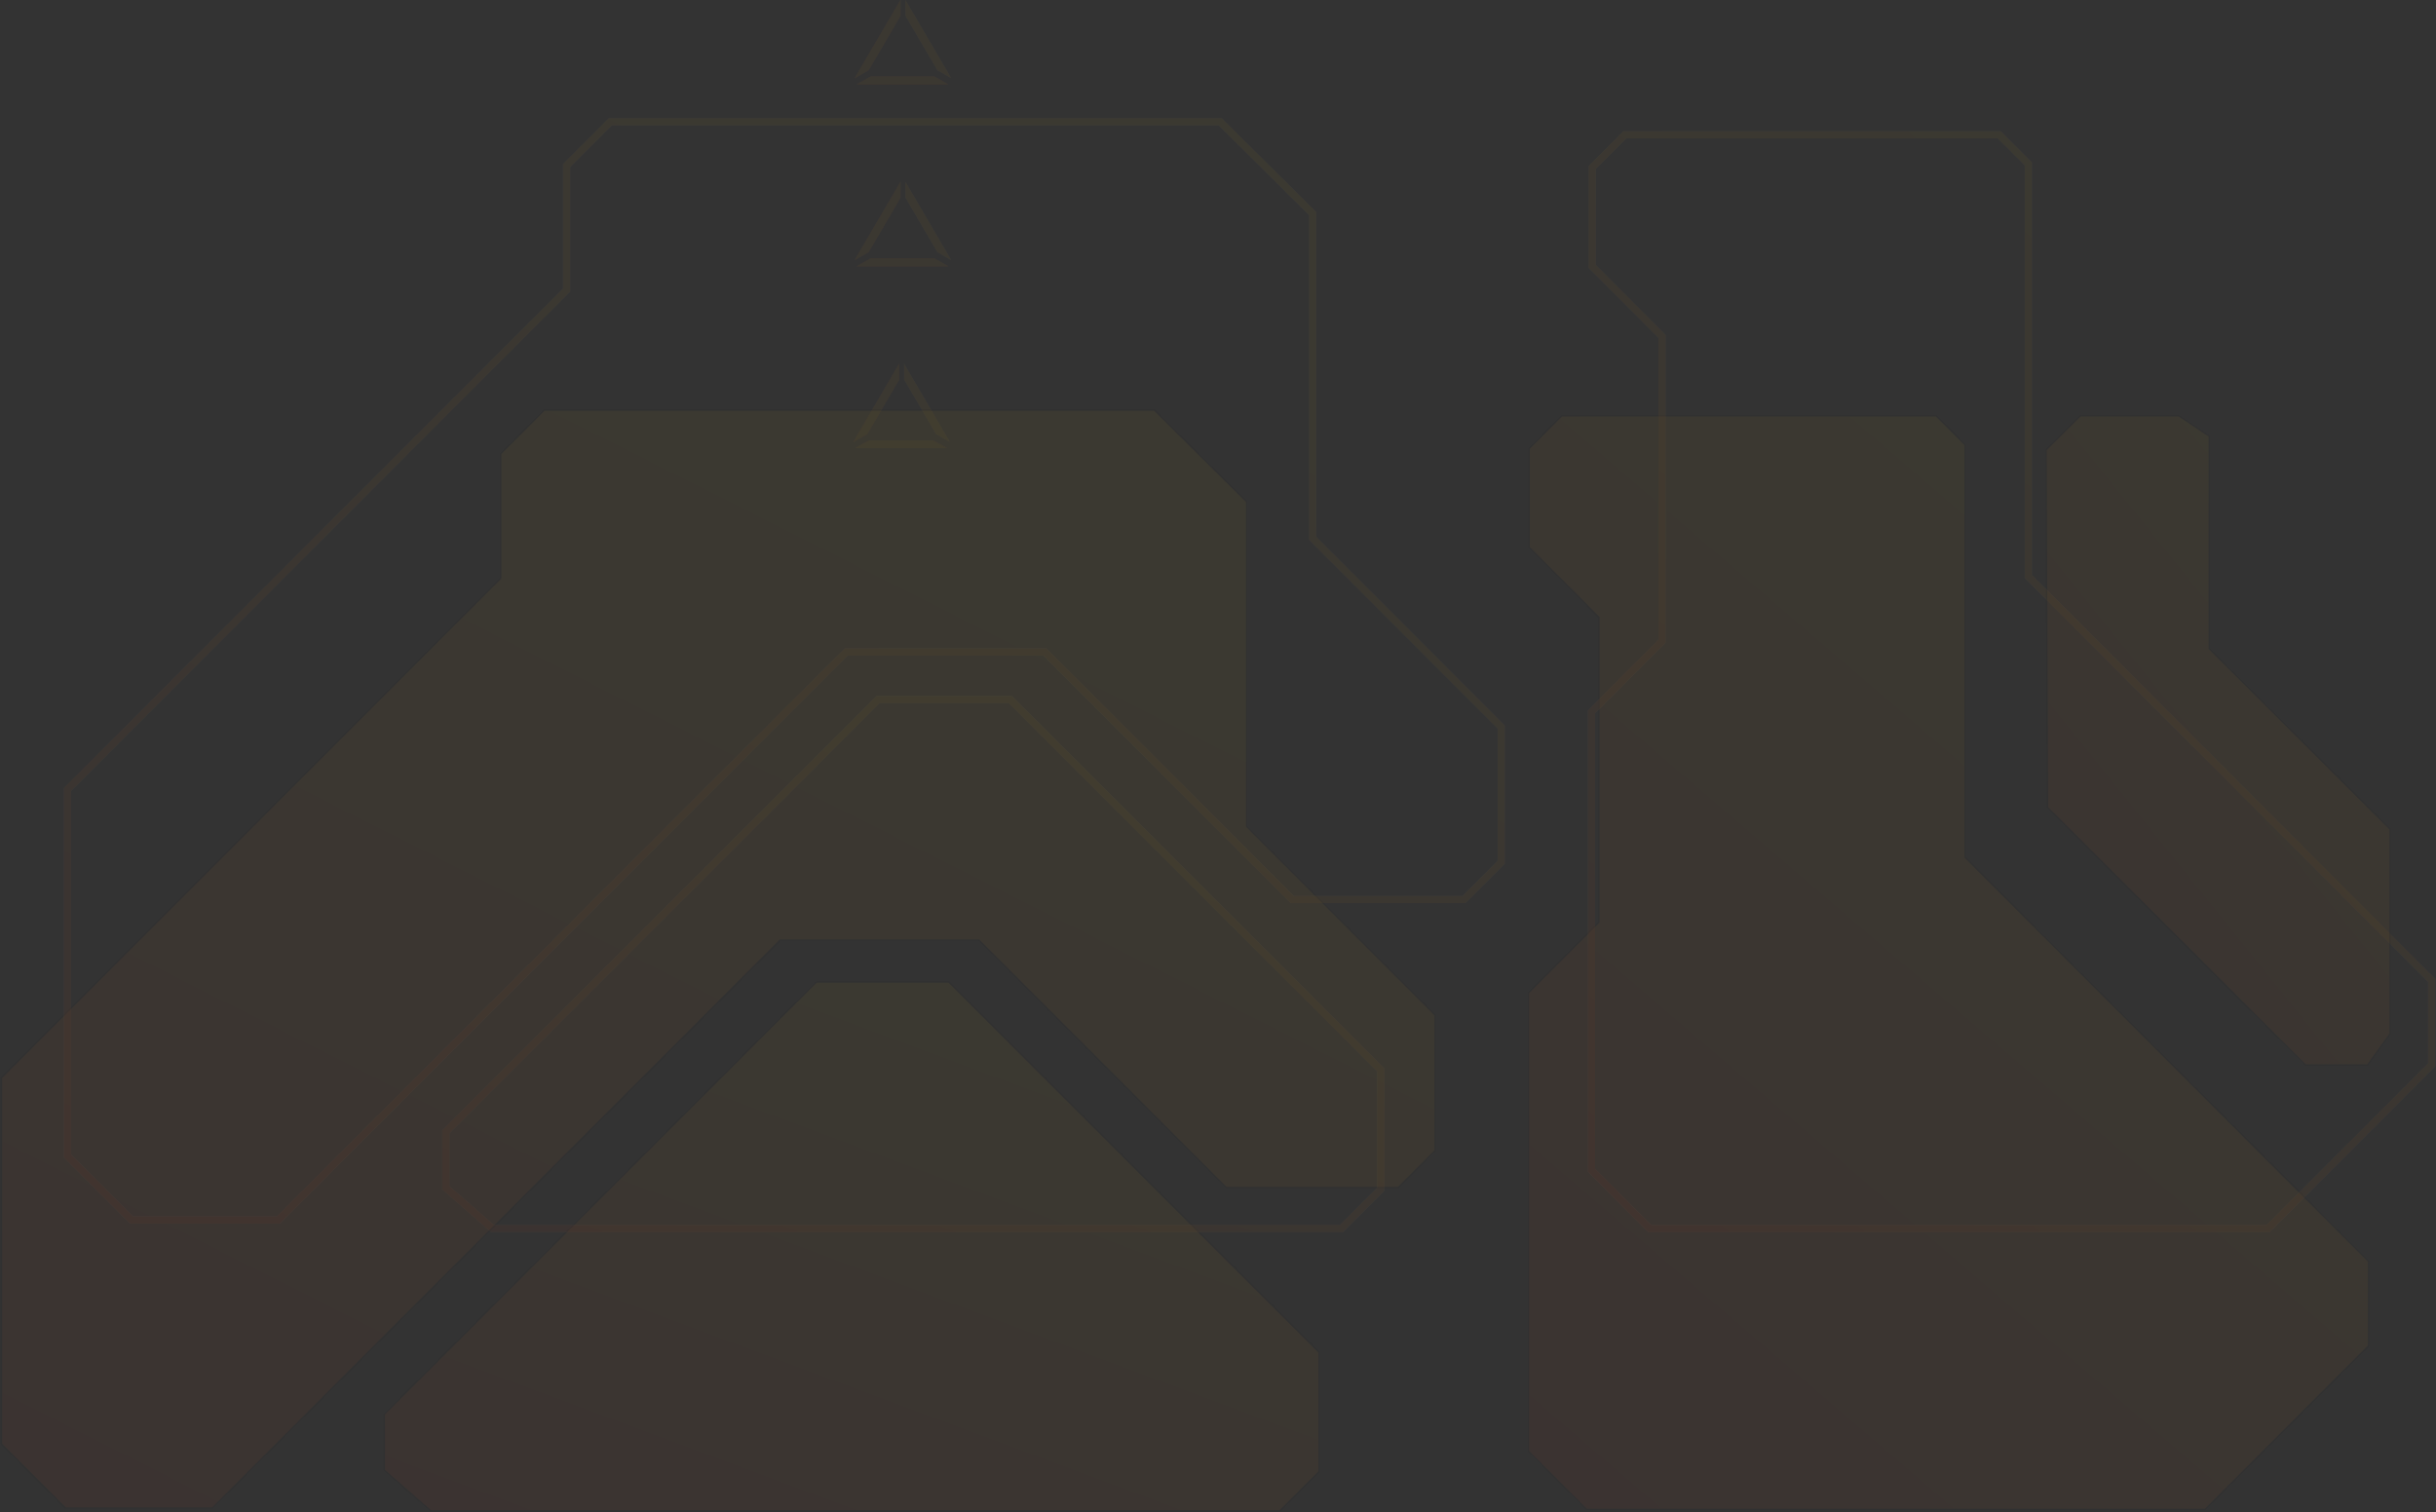<svg width="1699" height="1055" fill="none" xmlns="http://www.w3.org/2000/svg"><rect width="100%" height="100%" fill="#333333" stroke="none"/><g opacity=".2"><g opacity=".2"><path d="M596.609 312.636h63.864l-9.718-5.477h-44.427l-9.719 5.477z" fill="#C4C4C4"/><path d="M596.609 312.636h63.864l-9.718-5.477h-44.427l-9.719 5.477z" fill="#FFA800"/><path d="M596.609 312.636h63.864l-9.718-5.477h-44.427l-9.719 5.477z" fill="red"/><path d="M596.609 312.636h63.864l-9.718-5.477h-44.427l-9.719 5.477z" fill="#FFB800"/><path d="M627.151 253.763l-31.932 54.543 9.668-5.562 22.214-37.943.05-11.038z" fill="#C4C4C4"/><path d="M627.151 253.763l-31.932 54.543 9.668-5.562 22.214-37.943.05-11.038z" fill="#FFA800"/><path d="M627.151 253.763l-31.932 54.543 9.668-5.562 22.214-37.943.05-11.038z" fill="red"/><path d="M627.151 253.763l-31.932 54.543 9.668-5.562 22.214-37.943.05-11.038z" fill="#FFB800"/><path d="M630.57 253.764l31.932 54.542-9.668-5.562-22.214-37.942-.05-11.038z" fill="#C4C4C4"/><path d="M630.57 253.764l31.932 54.542-9.668-5.562-22.214-37.942-.05-11.038z" fill="#FFB800"/></g><g opacity=".2"><path d="M597.539 185.754h63.864l-9.718-5.476h-44.428l-9.718 5.476z" fill="#C4C4C4"/><path d="M597.539 185.754h63.864l-9.718-5.476h-44.428l-9.718 5.476z" fill="#FFA800"/><path d="M597.539 185.754h63.864l-9.718-5.476h-44.428l-9.718 5.476z" fill="red"/><path d="M597.539 185.754h63.864l-9.718-5.476h-44.428l-9.718 5.476z" fill="#FFB800"/><path d="M628.08 126.882l-31.932 54.542 9.669-5.562 22.214-37.942.049-11.038z" fill="#C4C4C4"/><path d="M628.08 126.882l-31.932 54.542 9.669-5.562 22.214-37.942.049-11.038z" fill="#FFA800"/><path d="M628.08 126.882l-31.932 54.542 9.669-5.562 22.214-37.942.049-11.038z" fill="red"/><path d="M628.08 126.882l-31.932 54.542 9.669-5.562 22.214-37.942.049-11.038z" fill="#FFB800"/><path d="M631.5 126.882l31.932 54.542-9.669-5.562-22.213-37.942-.05-11.038z" fill="#C4C4C4"/><path d="M631.5 126.882l31.932 54.542-9.669-5.562-22.213-37.942-.05-11.038z" fill="#FFB800"/></g><g opacity=".2"><path d="M597.539 58.873h63.864l-9.718-5.477h-44.428l-9.718 5.477z" fill="#C4C4C4"/><path d="M597.539 58.873h63.864l-9.718-5.477h-44.428l-9.718 5.477z" fill="#FFA800"/><path d="M597.539 58.873h63.864l-9.718-5.477h-44.428l-9.718 5.477z" fill="red"/><path d="M597.539 58.873h63.864l-9.718-5.477h-44.428l-9.718 5.477z" fill="#FFB800"/><path d="M628.08 0l-31.932 54.542 9.669-5.561 22.214-37.943L628.08 0z" fill="#C4C4C4"/><path d="M628.08 0l-31.932 54.542 9.669-5.561 22.214-37.943L628.08 0z" fill="#FFA800"/><path d="M628.08 0l-31.932 54.542 9.669-5.561 22.214-37.943L628.08 0z" fill="red"/><path d="M628.08 0l-31.932 54.542 9.669-5.561 22.214-37.943L628.08 0z" fill="#FFB800"/><path d="M631.5 0l31.932 54.542-9.669-5.561-22.213-37.943L631.5 0z" fill="#C4C4C4"/><path d="M631.5 0l31.932 54.542-9.669-5.561-22.213-37.943L631.5 0z" fill="#FFB800"/></g><g opacity=".2"><path d="M1089.32 290l-22.81 22.844v69.041l48.66 48.734v212.706L1066 692.568v319.822l40.55 40.61h431.39L1652 938.779v-58.888l-281.34-281.747V310.306L1350.38 290h-261.06z" fill="#D9D9D9"/><path d="M1089.32 290l-22.81 22.844v69.041l48.66 48.734v212.706L1066 692.568v319.822l40.55 40.61h431.39L1652 938.779v-58.888l-281.34-281.747V310.306L1350.38 290h-261.06z" fill="url(#paint0_linear_2634_7530)"/><path d="M1089.32 290l-22.81 22.844v69.041l48.66 48.734v212.706L1066 692.568v319.822l40.55 40.61h431.39L1652 938.779v-58.888l-281.34-281.747V310.306L1350.38 290h-261.06z" stroke="#000"/></g><g opacity=".2" stroke-width="5"><path d="M1133.32 94l-22.81 22.844v69.041l48.66 48.734v212.706L1110 496.568v319.82L1150.55 857h431.39L1696 742.779v-58.888l-281.34-281.747V114.306L1394.38 94h-261.06z" stroke="#fff"/><path d="M1133.32 94l-22.81 22.844v69.041l48.66 48.734v212.706L1110 496.568v319.82L1150.55 857h431.39L1696 742.779v-58.888l-281.34-281.747V114.306L1394.38 94h-261.06z" stroke="url(#paint1_linear_2634_7530)"/></g><g opacity=".2"><path d="M268 986.494v39.086l32.473 28.42h592.128L920 1026.59v-83.239L661.737 685h-92.346L268 986.494z" fill="#D9D9D9"/><path d="M268 986.494v39.086l32.473 28.42h592.128L920 1026.59v-83.239L661.737 685h-92.346L268 986.494z" fill="url(#paint2_linear_2634_7530)"/><path d="M268 986.494v39.086l32.473 28.42h592.128L920 1026.59v-83.239L661.737 685h-92.346L268 986.494z" stroke="#000"/></g><g opacity=".2" stroke-width="5"><path d="M311 789.494v39.082L343.473 857h592.128L963 829.591v-83.24L704.737 488h-92.346L311 789.494z" stroke="#fff"/><path d="M311 789.494v39.082L343.473 857h592.128L963 829.591v-83.24L704.737 488h-92.346L311 789.494z" stroke="url(#paint3_linear_2634_7530)"/></g><g opacity=".2"><path d="M379.68 286l-30.457 30.477v86.861L1 751.797V1007.3l44.67 44.7h102.538l395.939-396.207h138.579l172.589 172.706h119.797L1001 802.593v-94.48L869.528 576.552V350.003L805.061 286H379.68z" fill="#D9D9D9"/><path d="M379.68 286l-30.457 30.477v86.861L1 751.797V1007.3l44.67 44.7h102.538l395.939-396.207h138.579l172.589 172.706h119.797L1001 802.593v-94.48L869.528 576.552V350.003L805.061 286H379.68z" fill="url(#paint4_linear_2634_7530)"/><path d="M379.68 286l-30.457 30.477v86.861L1 751.797V1007.3l44.67 44.7h102.538l395.939-396.207h138.579l172.589 172.706h119.797L1001 802.593v-94.48L869.528 576.552V350.003L805.061 286H379.68z" stroke="#000"/></g><g opacity=".2" stroke-width="5"><path d="M425.68 85l-30.457 30.477v86.861L47 550.797V806.3L91.67 851h102.538l395.939-396.207h138.579l172.589 172.706h119.795l25.89-25.906v-94.48L915.528 375.552V149.003L851.061 85H425.68z" stroke="#fff"/><path d="M425.68 85l-30.457 30.477v86.861L47 550.797V806.3L91.67 851h102.538l395.939-396.207h138.579l172.589 172.706h119.795l25.89-25.906v-94.48L915.528 375.552V149.003L851.061 85H425.68z" stroke="url(#paint5_linear_2634_7530)"/></g><g opacity=".2"><path d="M1450.9 290l-23.9 23.869 1.02 249.353 180 179.778h43.22l15.76-21.837V578.457l-126.1-125.946V304.22L1519.54 290h-68.64z" fill="#D9D9D9"/><path d="M1450.9 290l-23.9 23.869 1.02 249.353 180 179.778h43.22l15.76-21.837V578.457l-126.1-125.946V304.22L1519.54 290h-68.64z" fill="url(#paint6_linear_2634_7530)"/><path d="M1450.9 290l-23.9 23.869 1.02 249.353 180 179.778h43.22l15.76-21.837V578.457l-126.1-125.946V304.22L1519.54 290h-68.64z" stroke="#000"/></g></g><defs><linearGradient id="paint0_linear_2634_7530" x1="1358.57" y1="290" x2="857.429" y2="874.032" gradientUnits="userSpaceOnUse"><stop stop-color="#FFC400"/><stop offset="1" stop-color="#F30"/></linearGradient><linearGradient id="paint1_linear_2634_7530" x1="1402.57" y1="94" x2="901.429" y2="678.032" gradientUnits="userSpaceOnUse"><stop stop-color="#FFC400"/><stop offset="1" stop-color="#F30"/></linearGradient><linearGradient id="paint2_linear_2634_7530" x1="593.52" y1="685" x2="432.949" y2="1115.52" gradientUnits="userSpaceOnUse"><stop stop-color="#FFC400"/><stop offset="1" stop-color="#F30"/></linearGradient><linearGradient id="paint3_linear_2634_7530" x1="636.52" y1="488" x2="475.949" y2="918.521" gradientUnits="userSpaceOnUse"><stop stop-color="#FFC400"/><stop offset="1" stop-color="#F30"/></linearGradient><linearGradient id="paint4_linear_2634_7530" x1="500.264" y1="286" x2="90.72" y2="1097.29" gradientUnits="userSpaceOnUse"><stop stop-color="#FFC400"/><stop offset="1" stop-color="#F30"/></linearGradient><linearGradient id="paint5_linear_2634_7530" x1="546.264" y1="85" x2="136.72" y2="896.291" gradientUnits="userSpaceOnUse"><stop stop-color="#FFC400"/><stop offset="1" stop-color="#F30"/></linearGradient><linearGradient id="paint6_linear_2634_7530" x1="1546.82" y1="290" x2="1252.83" y2="526.351" gradientUnits="userSpaceOnUse"><stop stop-color="#FFC400"/><stop offset="1" stop-color="#F30"/></linearGradient></defs></svg>